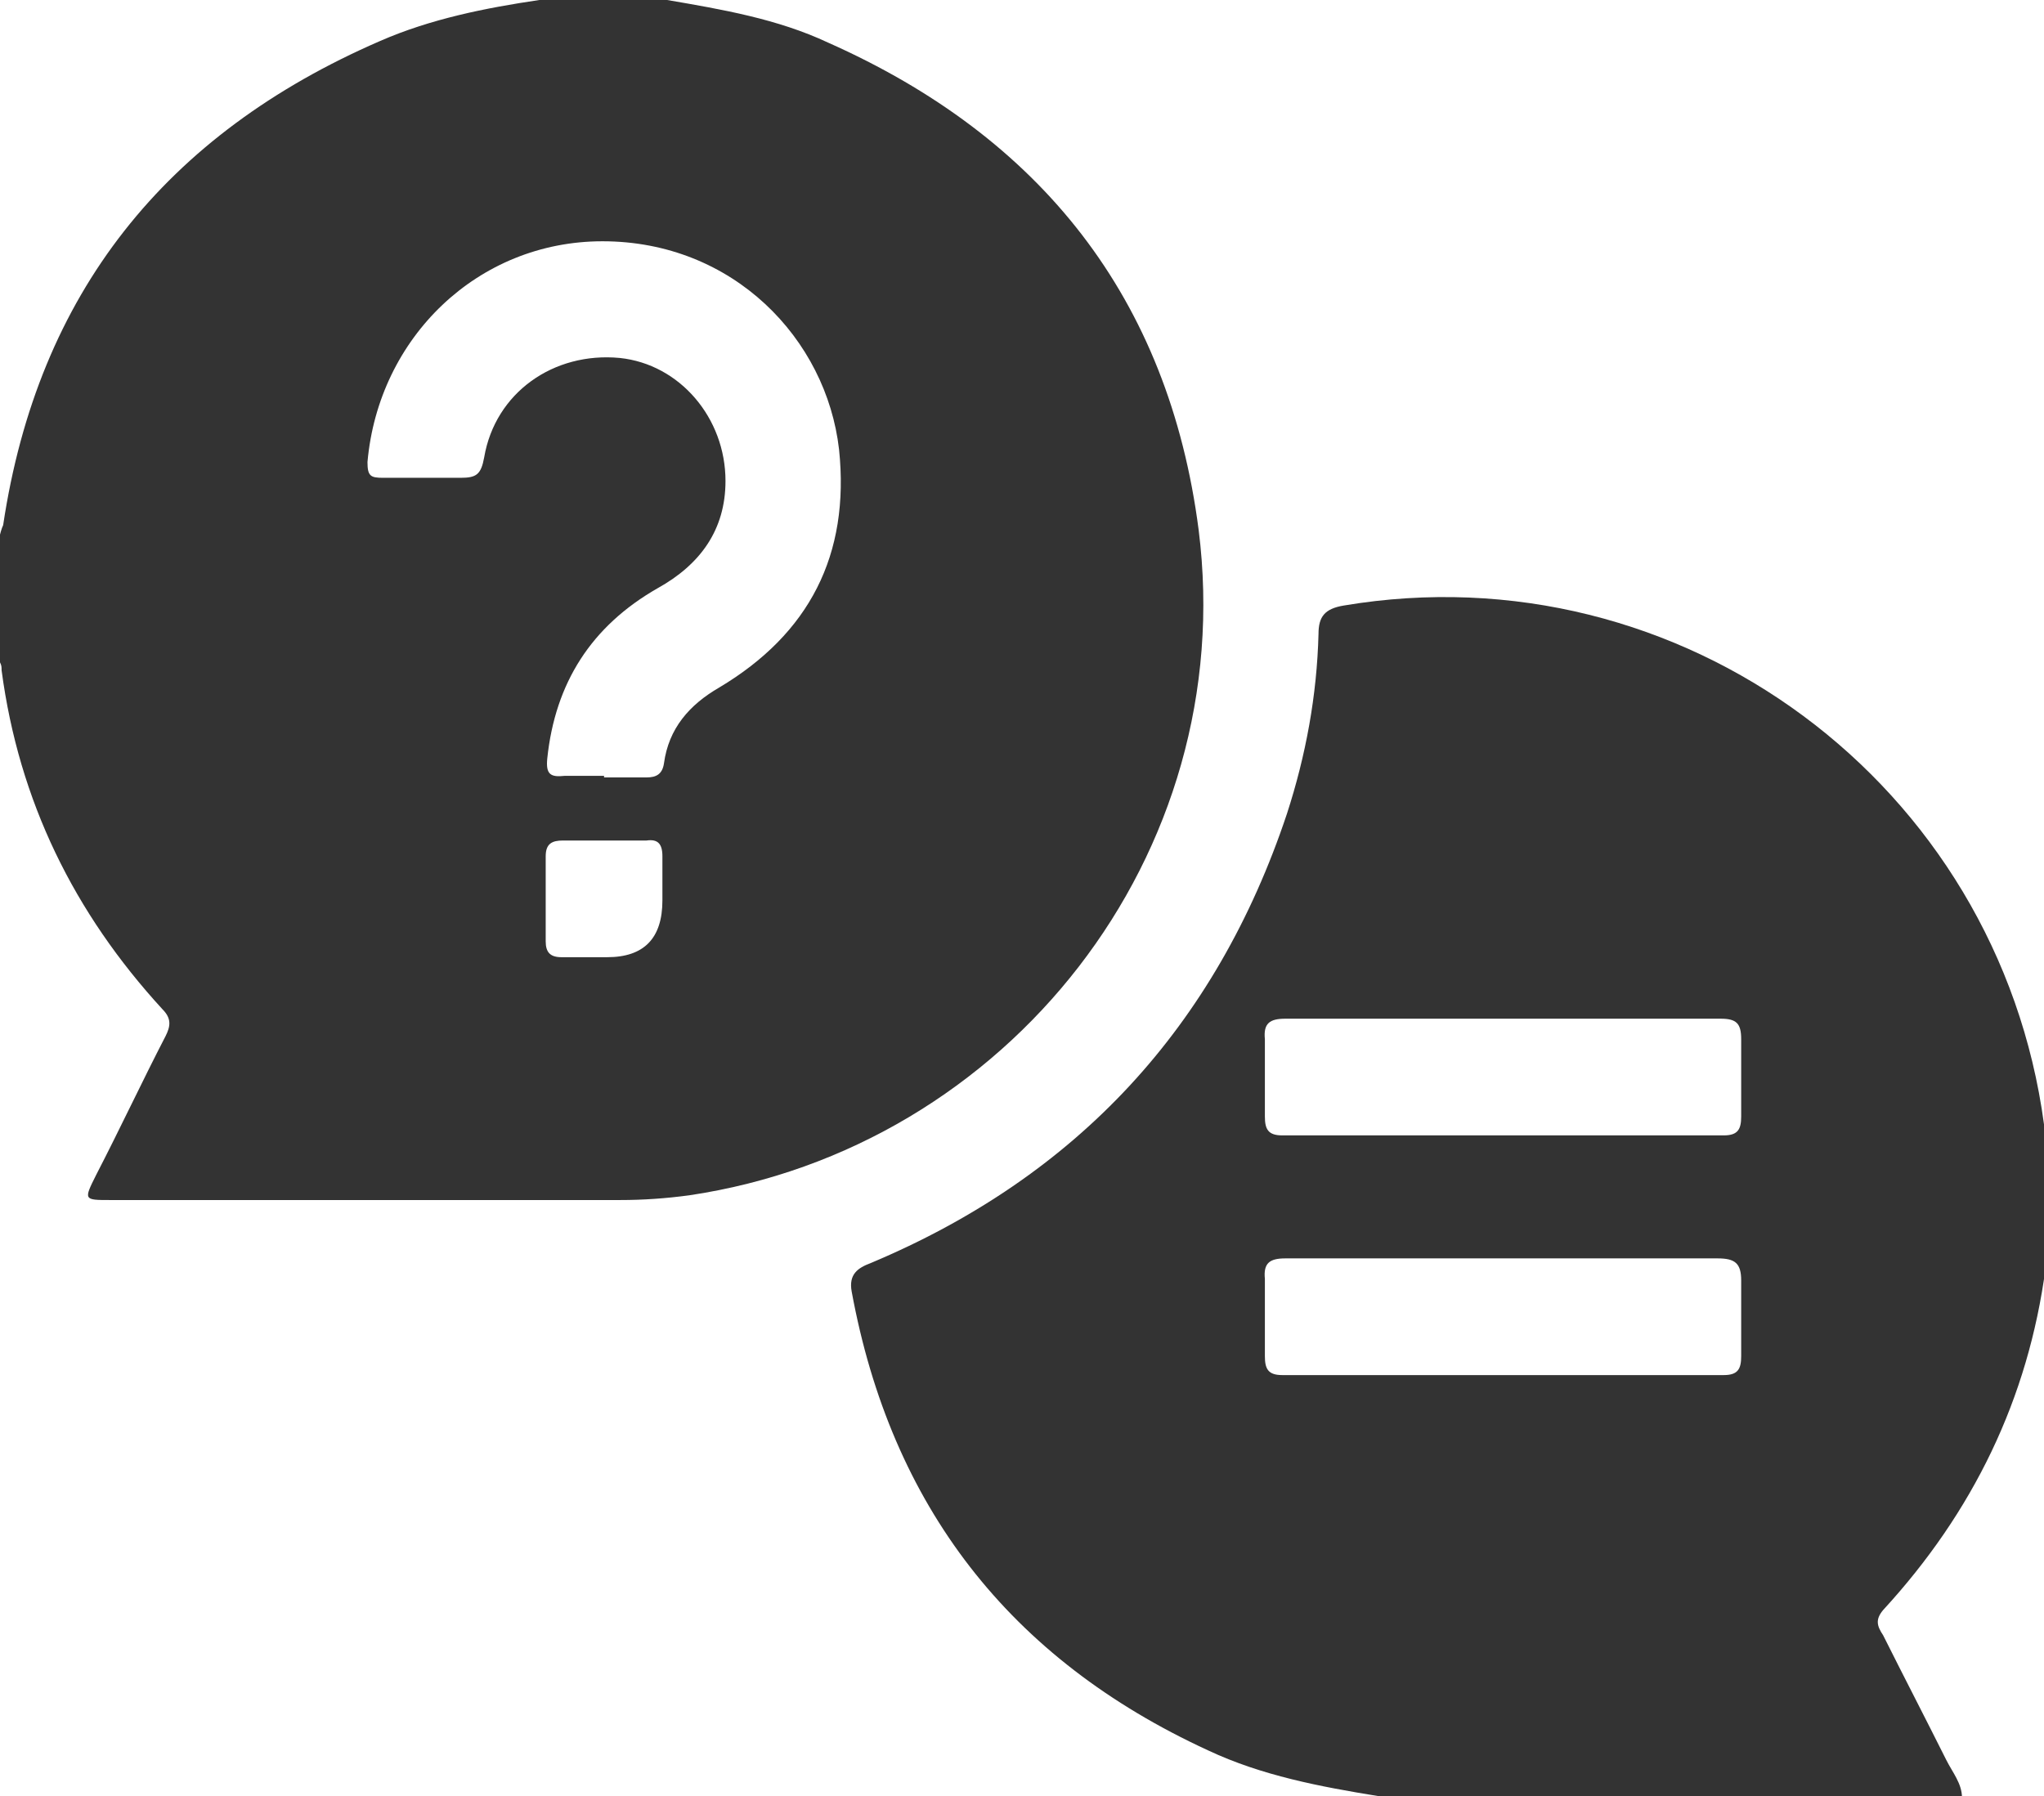 <?xml version="1.0" encoding="UTF-8"?><svg xmlns="http://www.w3.org/2000/svg" viewBox="0 0 12.96 11.39"><defs><style>.d{fill:#333;}</style></defs><g id="a"/><g id="b"><g id="c"><g><path class="d" d="M4.23,0c.35,.06,.7,.12,1.02,.27,1.35,.6,2.16,1.62,2.35,3.09,.26,2.06-1.21,3.92-3.23,4.22-.15,.02-.29,.03-.44,.03-1.08,0-2.15,0-3.23,0-.17,0-.17,0-.09-.16,.15-.29,.29-.59,.44-.88,.03-.06,.04-.11-.02-.17C.47,5.79,.12,5.08,.01,4.25c0-.02,0-.03-.01-.05v-.81s.01-.04,.02-.06C.24,1.86,1.05,.85,2.41,.26c.32-.14,.67-.21,1.01-.26h.81Zm-.4,4.93c.09,0,.18,0,.27,0,.06,0,.1-.02,.11-.09,.03-.22,.16-.37,.35-.48,.57-.34,.83-.84,.76-1.51-.08-.7-.67-1.32-1.5-1.32-.79,0-1.42,.61-1.49,1.4,0,.09,.02,.1,.1,.1,.16,0,.33,0,.49,0,.1,0,.13-.02,.15-.13,.07-.41,.44-.67,.86-.63,.38,.04,.67,.38,.67,.78,0,.31-.16,.53-.43,.68-.42,.24-.65,.6-.7,1.08-.01,.1,.02,.12,.11,.11,.08,0,.17,0,.25,0Zm.37,.78c0-.09,0-.19,0-.28,0-.08-.03-.11-.1-.1-.18,0-.35,0-.53,0-.07,0-.11,.02-.11,.1,0,.18,0,.36,0,.54,0,.07,.03,.1,.1,.1,.1,0,.19,0,.29,0q.35,0,.35-.36Z"/><path class="d" d="M8.74,11.39c-.37-.06-.74-.13-1.08-.29-1.26-.58-2.01-1.55-2.26-2.91-.02-.11,.04-.15,.12-.18,1.31-.55,2.19-1.5,2.64-2.85,.12-.37,.19-.75,.2-1.14,0-.11,.04-.16,.16-.18,2.14-.36,4.15,1.13,4.44,3.29,0,.02,.01,.04,.02,.06v.81s-.01,.02-.01,.04c-.11,.83-.46,1.55-1.03,2.17-.05,.06-.04,.1,0,.16,.13,.26,.27,.53,.4,.79,.04,.08,.1,.15,.1,.24h-3.67Zm.8-4.93c-.46,0-.93,0-1.39,0-.1,0-.14,.03-.13,.13,0,.16,0,.33,0,.49,0,.08,.02,.12,.11,.12,.93,0,1.87,0,2.8,0,.09,0,.11-.04,.11-.12,0-.16,0-.33,0-.49,0-.1-.03-.13-.13-.13-.46,0-.91,0-1.37,0Zm-.01,1.52c-.46,0-.92,0-1.38,0-.1,0-.14,.03-.13,.13,0,.16,0,.33,0,.49,0,.08,.02,.12,.11,.12,.93,0,1.87,0,2.8,0,.09,0,.11-.04,.11-.12,0-.16,0-.32,0-.48,0-.11-.04-.14-.15-.14-.46,0-.91,0-1.37,0Z"/></g></g></g></svg>